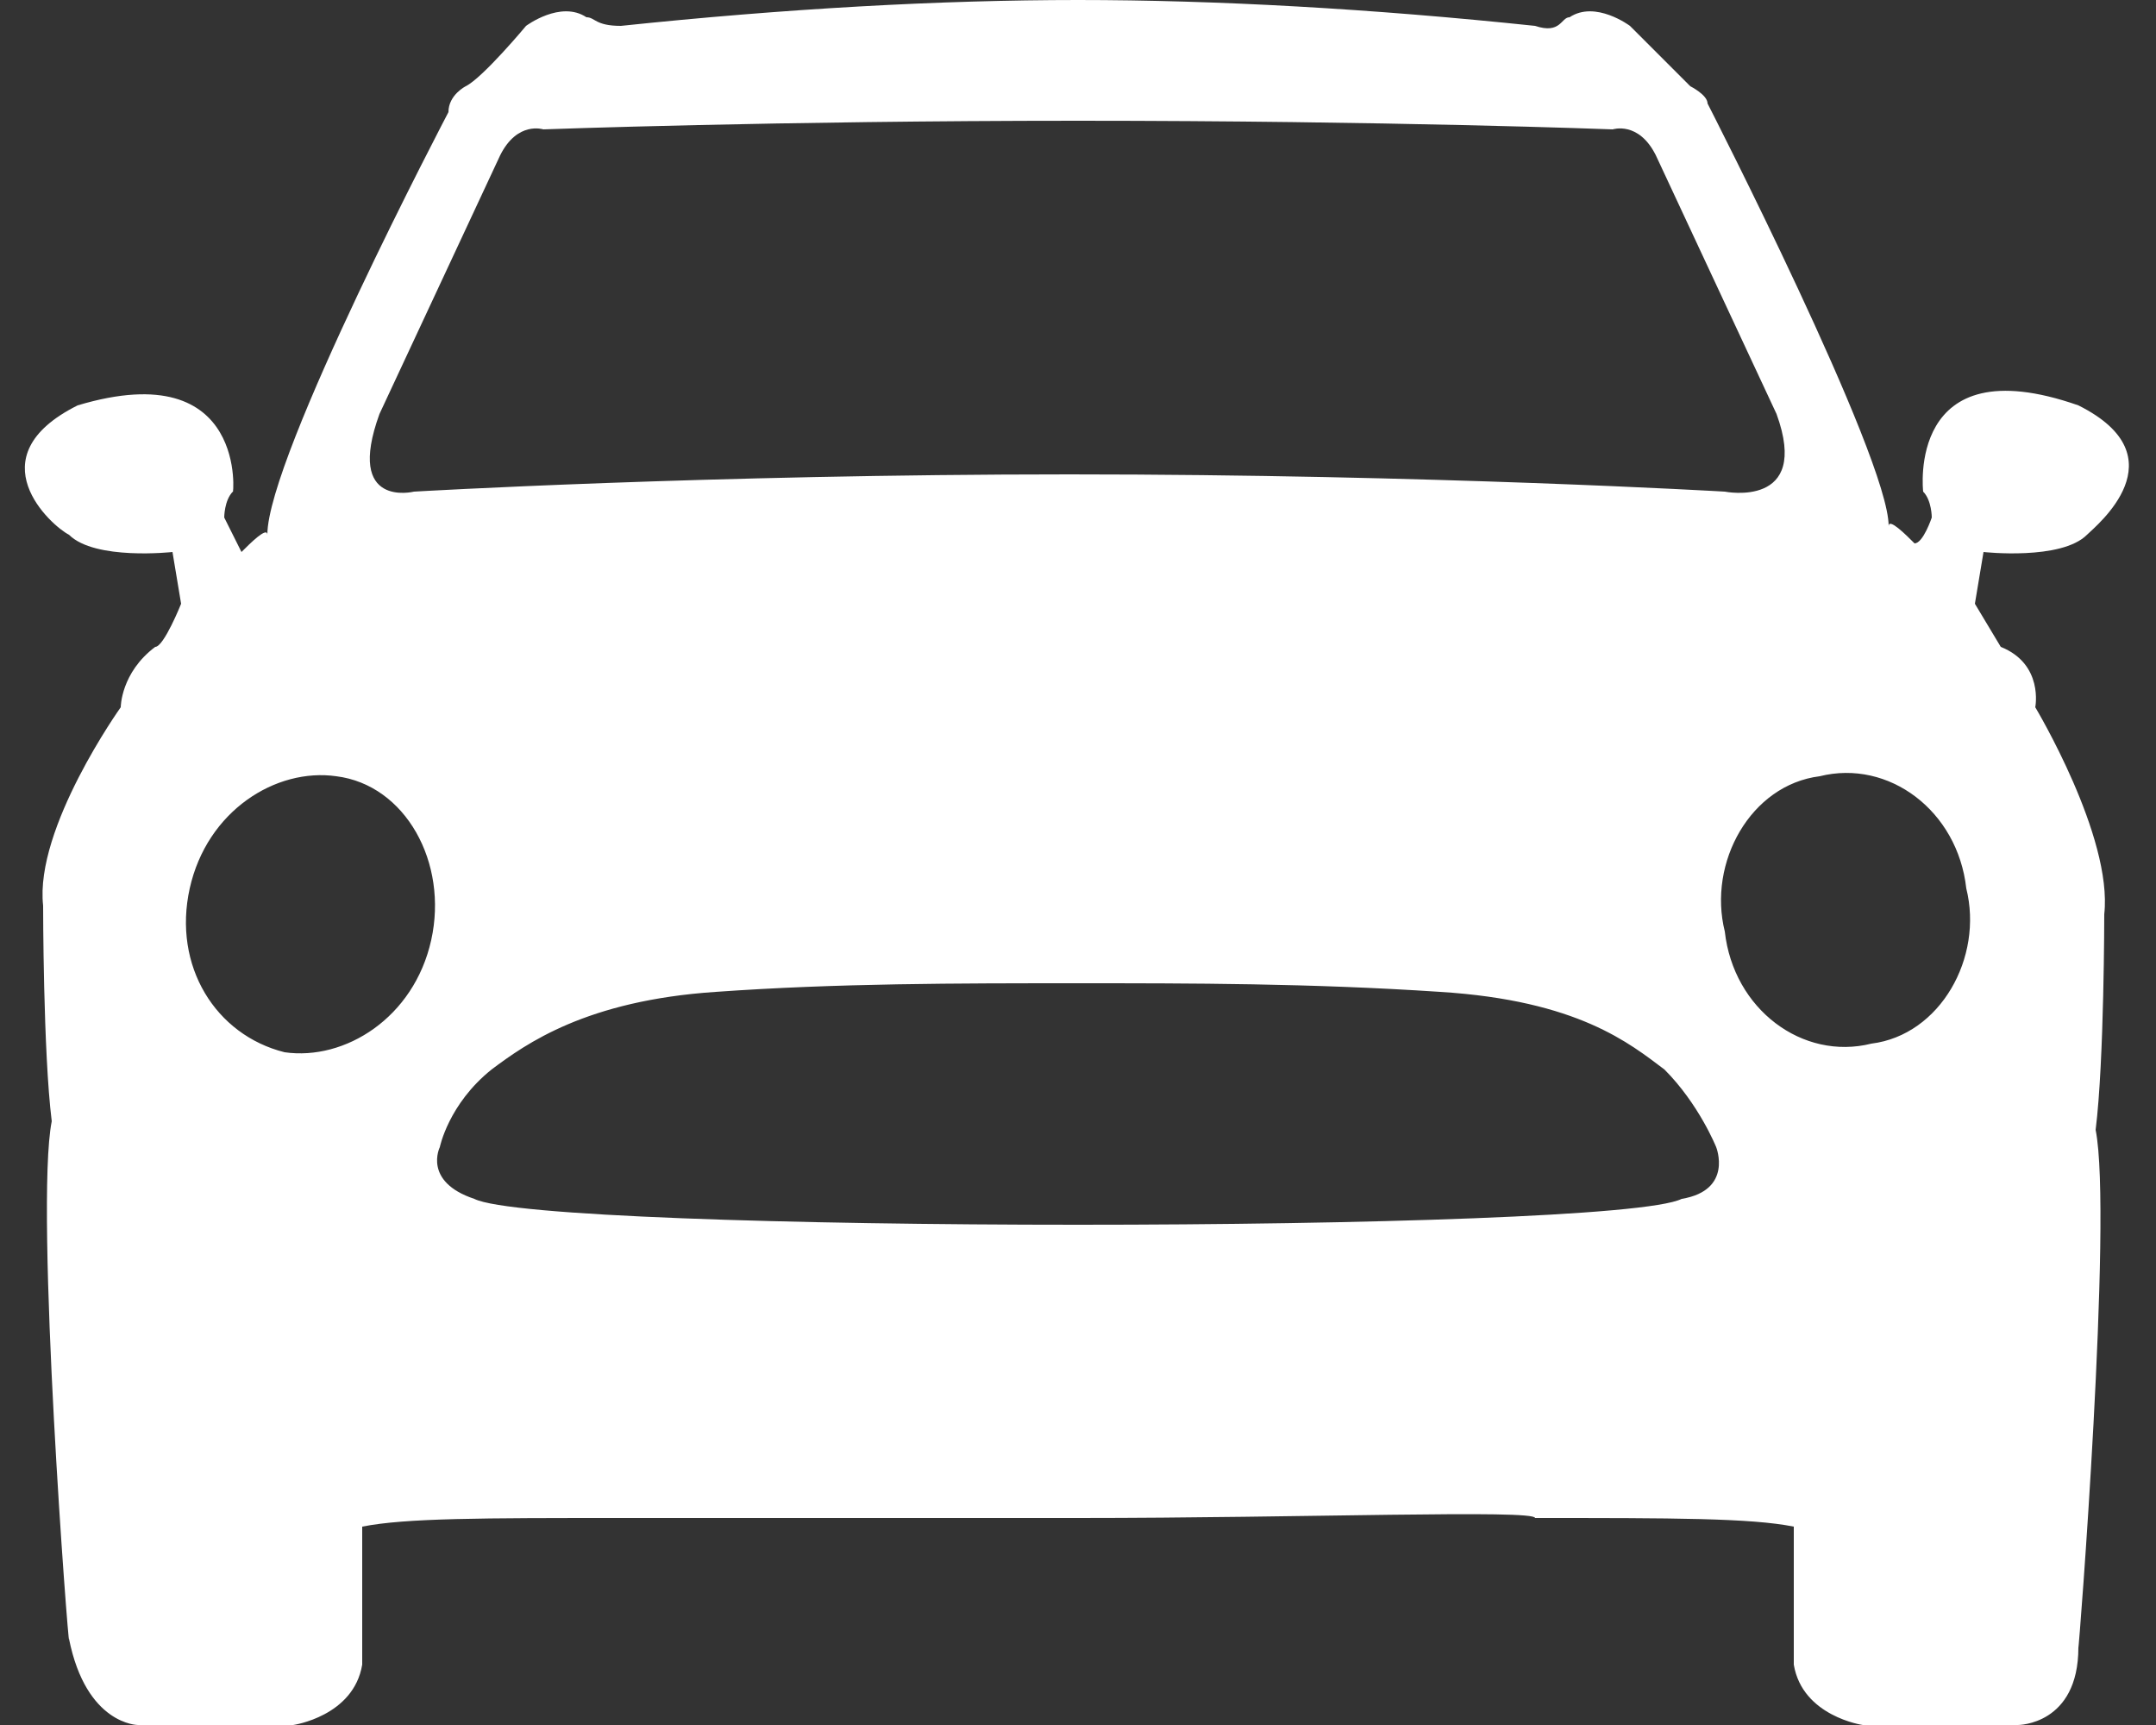 <?xml version="1.0" encoding="utf-8"?>
<!-- Generator: Adobe Illustrator 21.0.0, SVG Export Plug-In . SVG Version: 6.00 Build 0)  -->
<svg version="1.1" id="Layer_1" xmlns="http://www.w3.org/2000/svg" xmlns:xlink="http://www.w3.org/1999/xlink" x="0px" y="0px"
	 viewBox="0 0 25 20" style="enable-background:new 0 0 25 20;" xml:space="preserve">
<rect x="0" y="0" width="25" height="20" fill="#333333" stroke="none"/>
<style type="text/css">
	.st0{fill:#FFFFFF;}
</style>
<path class="st0" d="M23.6,8.2c0,0,0.1-0.5-0.4-0.7L22.9,7L23,6.4c0,0,0.9,0.1,1.2-0.2c0.1-0.1,1.1-0.9-0.1-1.5c-2-0.7-1.8,1-1.8,1
	C22.4,5.8,22.4,6,22.4,6s-0.1,0.3-0.2,0.3c-0.1-0.1-0.3-0.3-0.3-0.2c0-0.8-2.1-4.9-2.1-4.9c0-0.1-0.2-0.2-0.2-0.2
	c-0.2-0.2-0.7-0.7-0.7-0.7S18.5,0,18.2,0.2c-0.1,0-0.1,0.2-0.4,0.1C15.9,0.1,14.1,0,12.5,0S9.1,0.1,7.2,0.3c-0.3,0-0.3-0.1-0.4-0.1
	C6.5,0,6.1,0.3,6.1,0.3S5.6,0.9,5.4,1c0,0-0.2,0.1-0.2,0.3c0,0-2.1,4-2.1,4.9c0-0.1-0.2,0.1-0.3,0.2C2.7,6.2,2.6,6,2.6,6
	s0-0.2,0.1-0.3c0,0.1,0.2-1.6-1.8-1c-1.2,0.6-0.3,1.4-0.1,1.5C1.1,6.5,2,6.4,2,6.4L2.1,7c0,0-0.2,0.5-0.3,0.5
	C1.4,7.8,1.4,8.2,1.4,8.2s-1,1.4-0.9,2.3c0,0,0,1.7,0.1,2.5c-0.2,1,0.2,6.2,0.2,6c0.2,1,0.8,1,0.8,1h1.8c0,0,0.7-0.1,0.8-0.7
	c0,0,0,0,0-0.1l0,0v-1.5c0.5-0.1,1.4-0.1,3-0.1c-0.1,0,2.6,0,5.3,0c2.6,0,5.3-0.1,5.3,0c1.6,0,2.5,0,3,0.1v1.5l0,0v0.1
	c0.1,0.6,0.8,0.7,0.8,0.7h1.8c0,0,0.7,0,0.7-0.9c0,0.1,0.4-5,0.2-6c0.1-0.8,0.1-2.5,0.1-2.5C24.5,9.7,23.6,8.2,23.6,8.2z M4.4,4.8
	l1.4-3C6,1.4,6.3,1.5,6.3,1.5S9,1.4,12.5,1.4c3.6,0,6.2,0.1,6.2,0.1s0.3-0.1,0.5,0.3l1.4,3C21,5.9,20,5.7,20,5.7s-3.4-0.2-7.6-0.2
	S4.8,5.7,4.8,5.7S4,5.9,4.4,4.8z M5,10.9c-0.2,0.9-1,1.4-1.7,1.3c-0.8-0.2-1.3-1-1.1-1.9c0.2-0.9,1-1.4,1.7-1.3
	C4.7,9.1,5.2,10,5,10.9z M19.5,13.9c-0.4,0.2-3.7,0.3-7,0.3s-6.6-0.1-7-0.3c-0.6-0.2-0.4-0.6-0.4-0.6s0.1-0.5,0.6-0.9
	c0.4-0.3,1.1-0.8,2.6-0.9c1.4-0.1,2.8-0.1,4.2-0.1c1.3,0,2.7,0,4.2,0.1c1.6,0.1,2.2,0.6,2.6,0.9c0.4,0.4,0.6,0.9,0.6,0.9
	S20.1,13.8,19.5,13.9z M21.7,12.1c-0.8,0.2-1.6-0.4-1.7-1.3C19.8,10,20.3,9.1,21.1,9c0.8-0.2,1.6,0.4,1.7,1.3
	C23,11.1,22.5,12,21.7,12.1z"/>
</svg>
